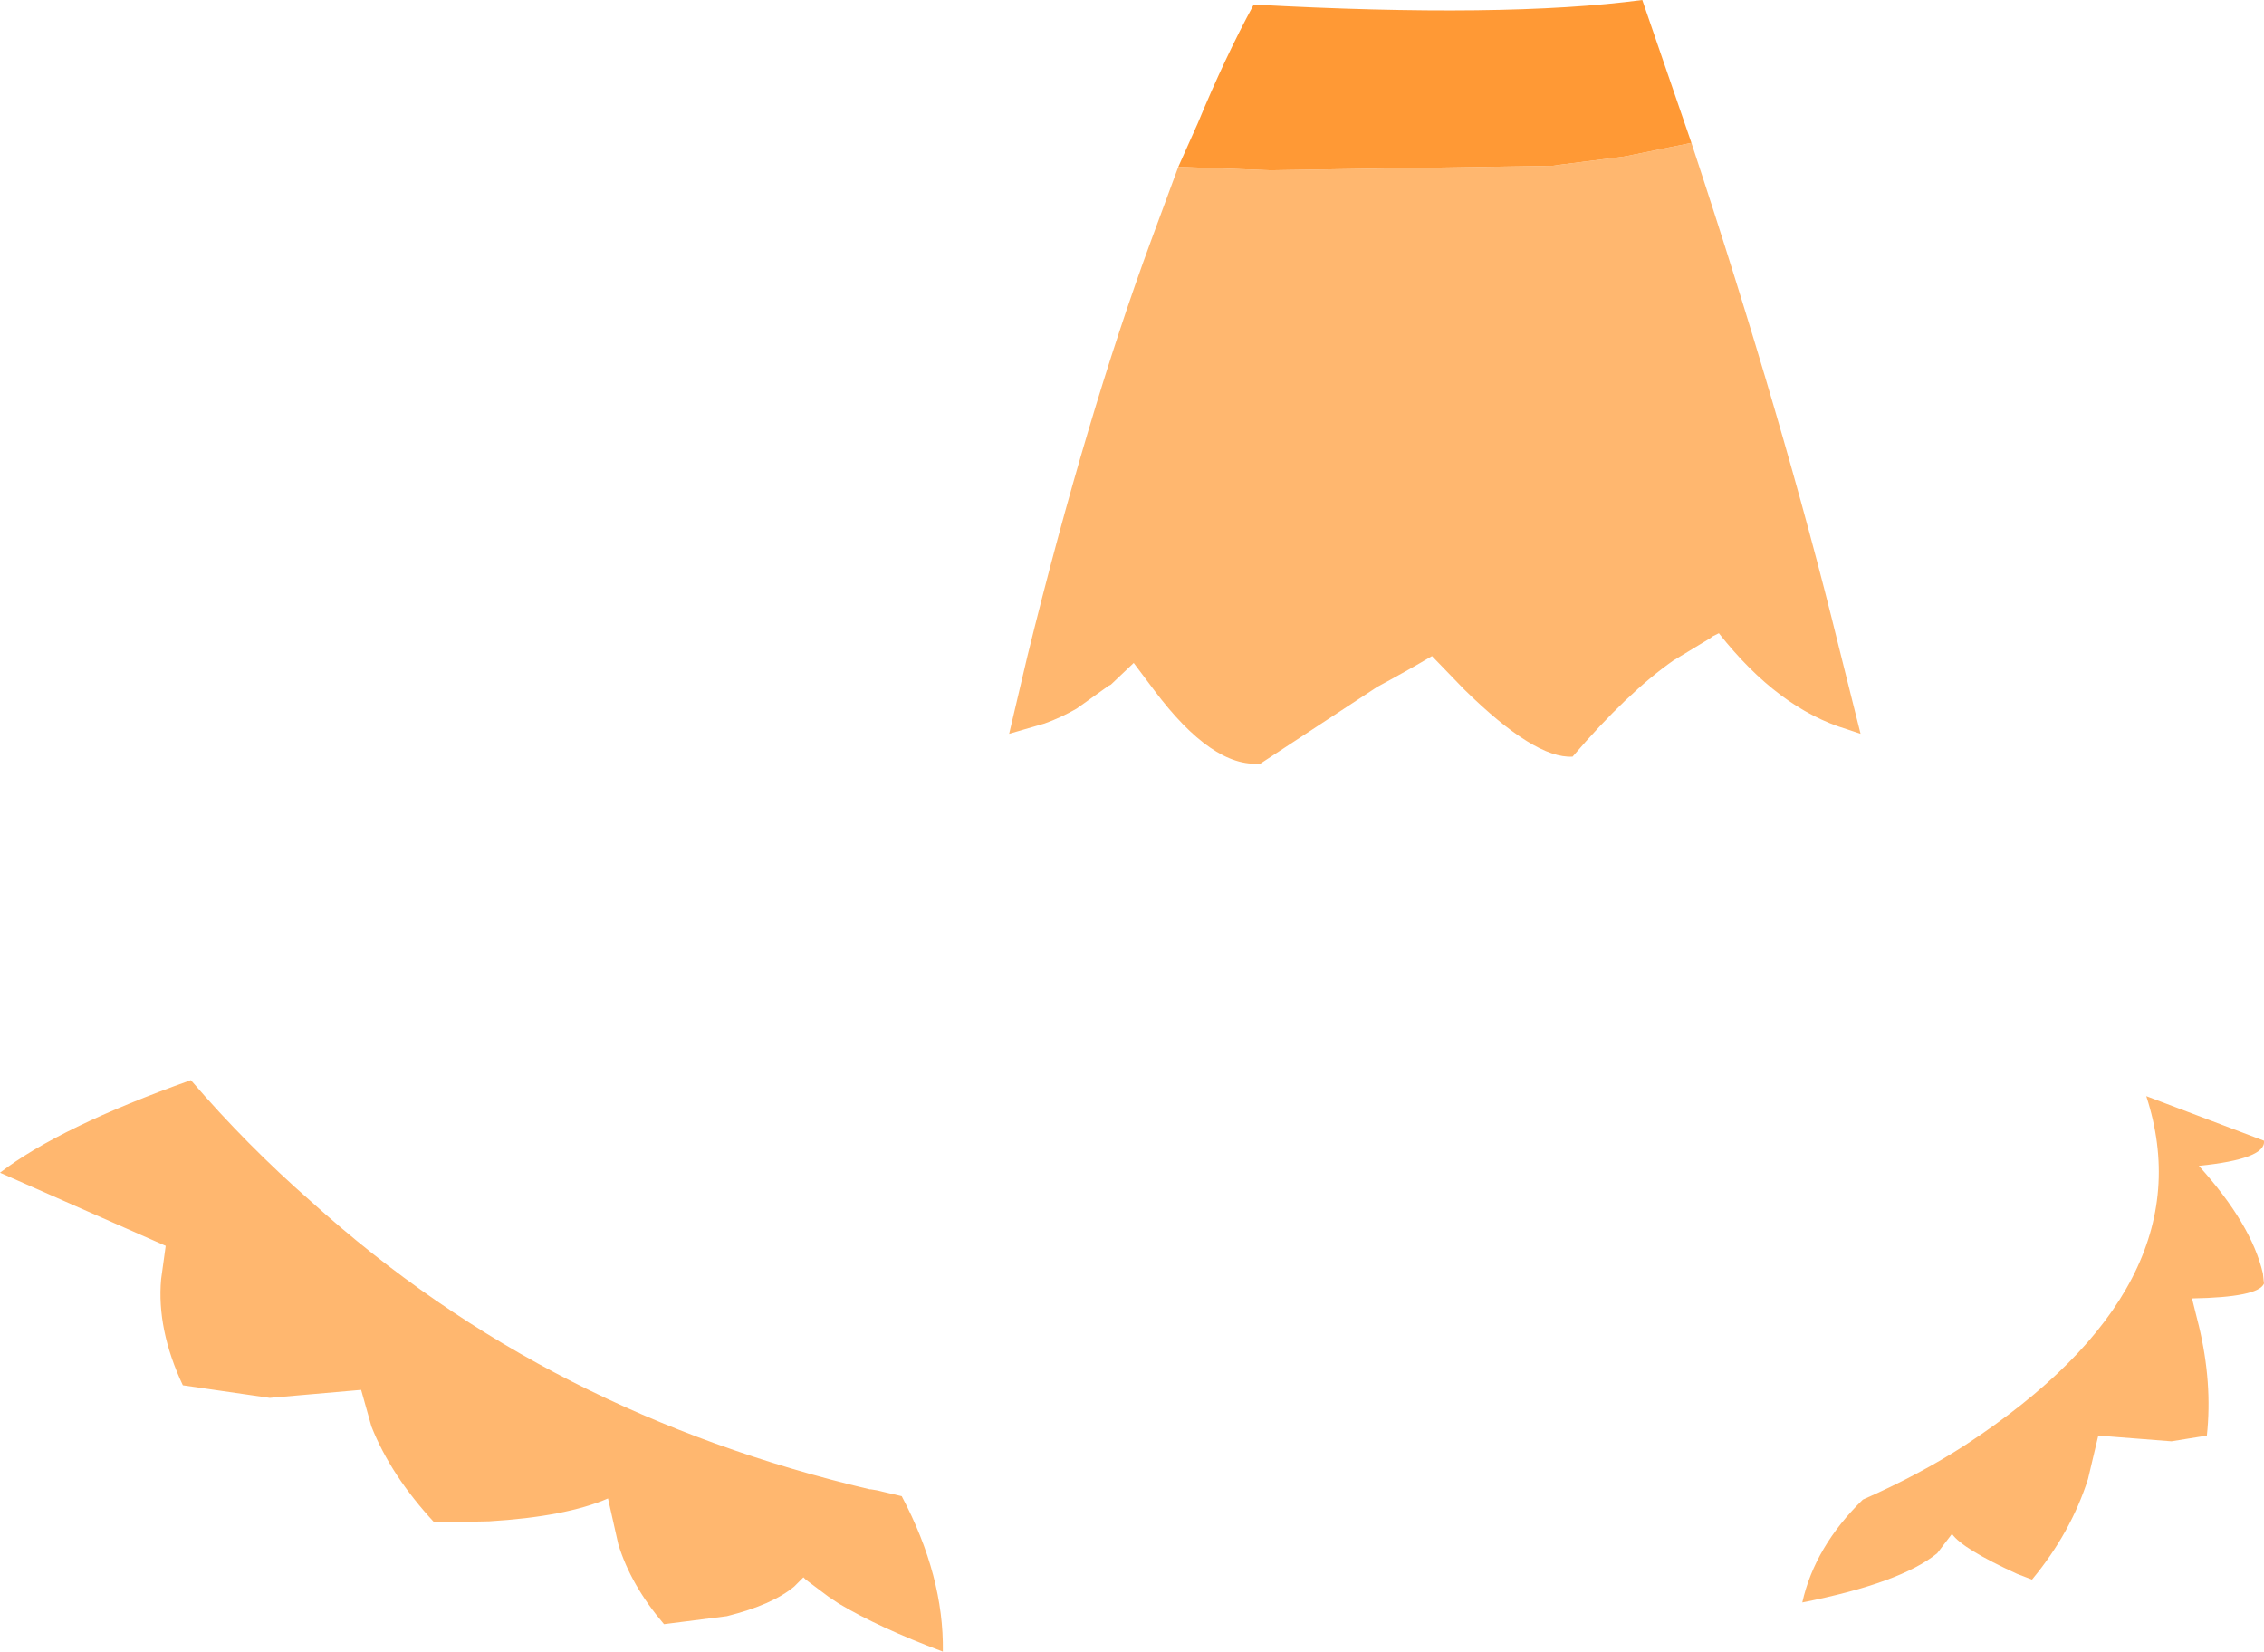 <?xml version="1.0" encoding="UTF-8" standalone="no"?>
<svg xmlns:xlink="http://www.w3.org/1999/xlink" height="72.25px" width="99.05px" xmlns="http://www.w3.org/2000/svg">
  <g transform="matrix(1.0, 0.0, 0.0, 1.0, 49.55, 36.1)">
    <path d="M24.45 -29.85 Q28.5 -17.6 30.9 -7.8 L31.85 -4.0 31.25 -4.2 Q29.75 -4.65 28.35 -5.7 26.95 -6.75 25.65 -8.4 L25.35 -8.25 25.3 -8.2 23.65 -7.2 Q21.65 -5.8 19.25 -3.0 17.6 -2.9 14.5 -5.95 L13.1 -7.4 Q12.0 -6.75 10.7 -6.05 L5.6 -2.7 Q3.5 -2.5 0.95 -5.9 L0.05 -7.1 -0.95 -6.15 -1.05 -6.1 -2.45 -5.1 Q-3.15 -4.7 -3.85 -4.45 L-5.4 -4.0 -4.6 -7.4 Q-2.0 -17.95 0.8 -25.55 L2.0 -28.8 2.1 -28.8 6.0 -28.65 18.4 -28.85 18.75 -28.9 21.5 -29.25 22.0 -29.35 24.45 -29.85 M31.95 29.5 Q34.45 28.4 36.45 27.1 47.05 20.15 44.35 11.85 L49.5 13.8 Q49.6 14.6 46.65 14.9 48.95 17.45 49.45 19.6 L49.5 20.05 Q49.25 20.65 46.35 20.7 L46.65 21.9 Q47.25 24.4 47.0 26.7 L45.45 26.95 42.25 26.7 41.8 28.6 Q41.05 30.95 39.35 33.0 L38.7 32.75 Q36.3 31.65 35.85 31.0 L35.2 31.85 Q33.6 33.15 29.3 34.0 29.85 31.55 31.95 29.5 M-10.1 29.35 Q-8.25 32.85 -8.3 36.15 -11.1 35.1 -12.85 34.05 L-13.3 33.75 -14.3 33.0 -14.4 32.9 -14.8 33.3 Q-15.75 34.1 -17.75 34.6 L-20.5 34.95 Q-21.95 33.25 -22.5 31.45 L-22.95 29.45 Q-24.8 30.25 -28.15 30.45 L-30.55 30.5 Q-32.45 28.45 -33.3 26.3 L-33.75 24.7 -37.75 25.05 -41.55 24.5 Q-42.7 22.05 -42.5 19.85 L-42.3 18.4 -49.55 15.2 Q-46.95 13.2 -41.2 11.15 -38.75 14.0 -35.95 16.45 -30.7 21.2 -24.5 24.35 -18.5 27.4 -11.5 29.05 L-11.45 29.05 -11.15 29.1 -10.95 29.15 -10.1 29.35" fill="#ff9935" fill-opacity="0.71" fill-rule="evenodd" stroke="none"/>
    <path d="M2.0 -28.8 L2.85 -30.7 Q4.05 -33.6 5.3 -35.9 16.25 -35.3 22.3 -36.1 L23.9 -31.45 24.45 -29.85 22.0 -29.35 21.5 -29.25 18.75 -28.9 18.4 -28.85 6.0 -28.65 2.1 -28.8 2.0 -28.8" fill="#ff9935" fill-rule="evenodd" stroke="none"/>
  </g>
</svg>
